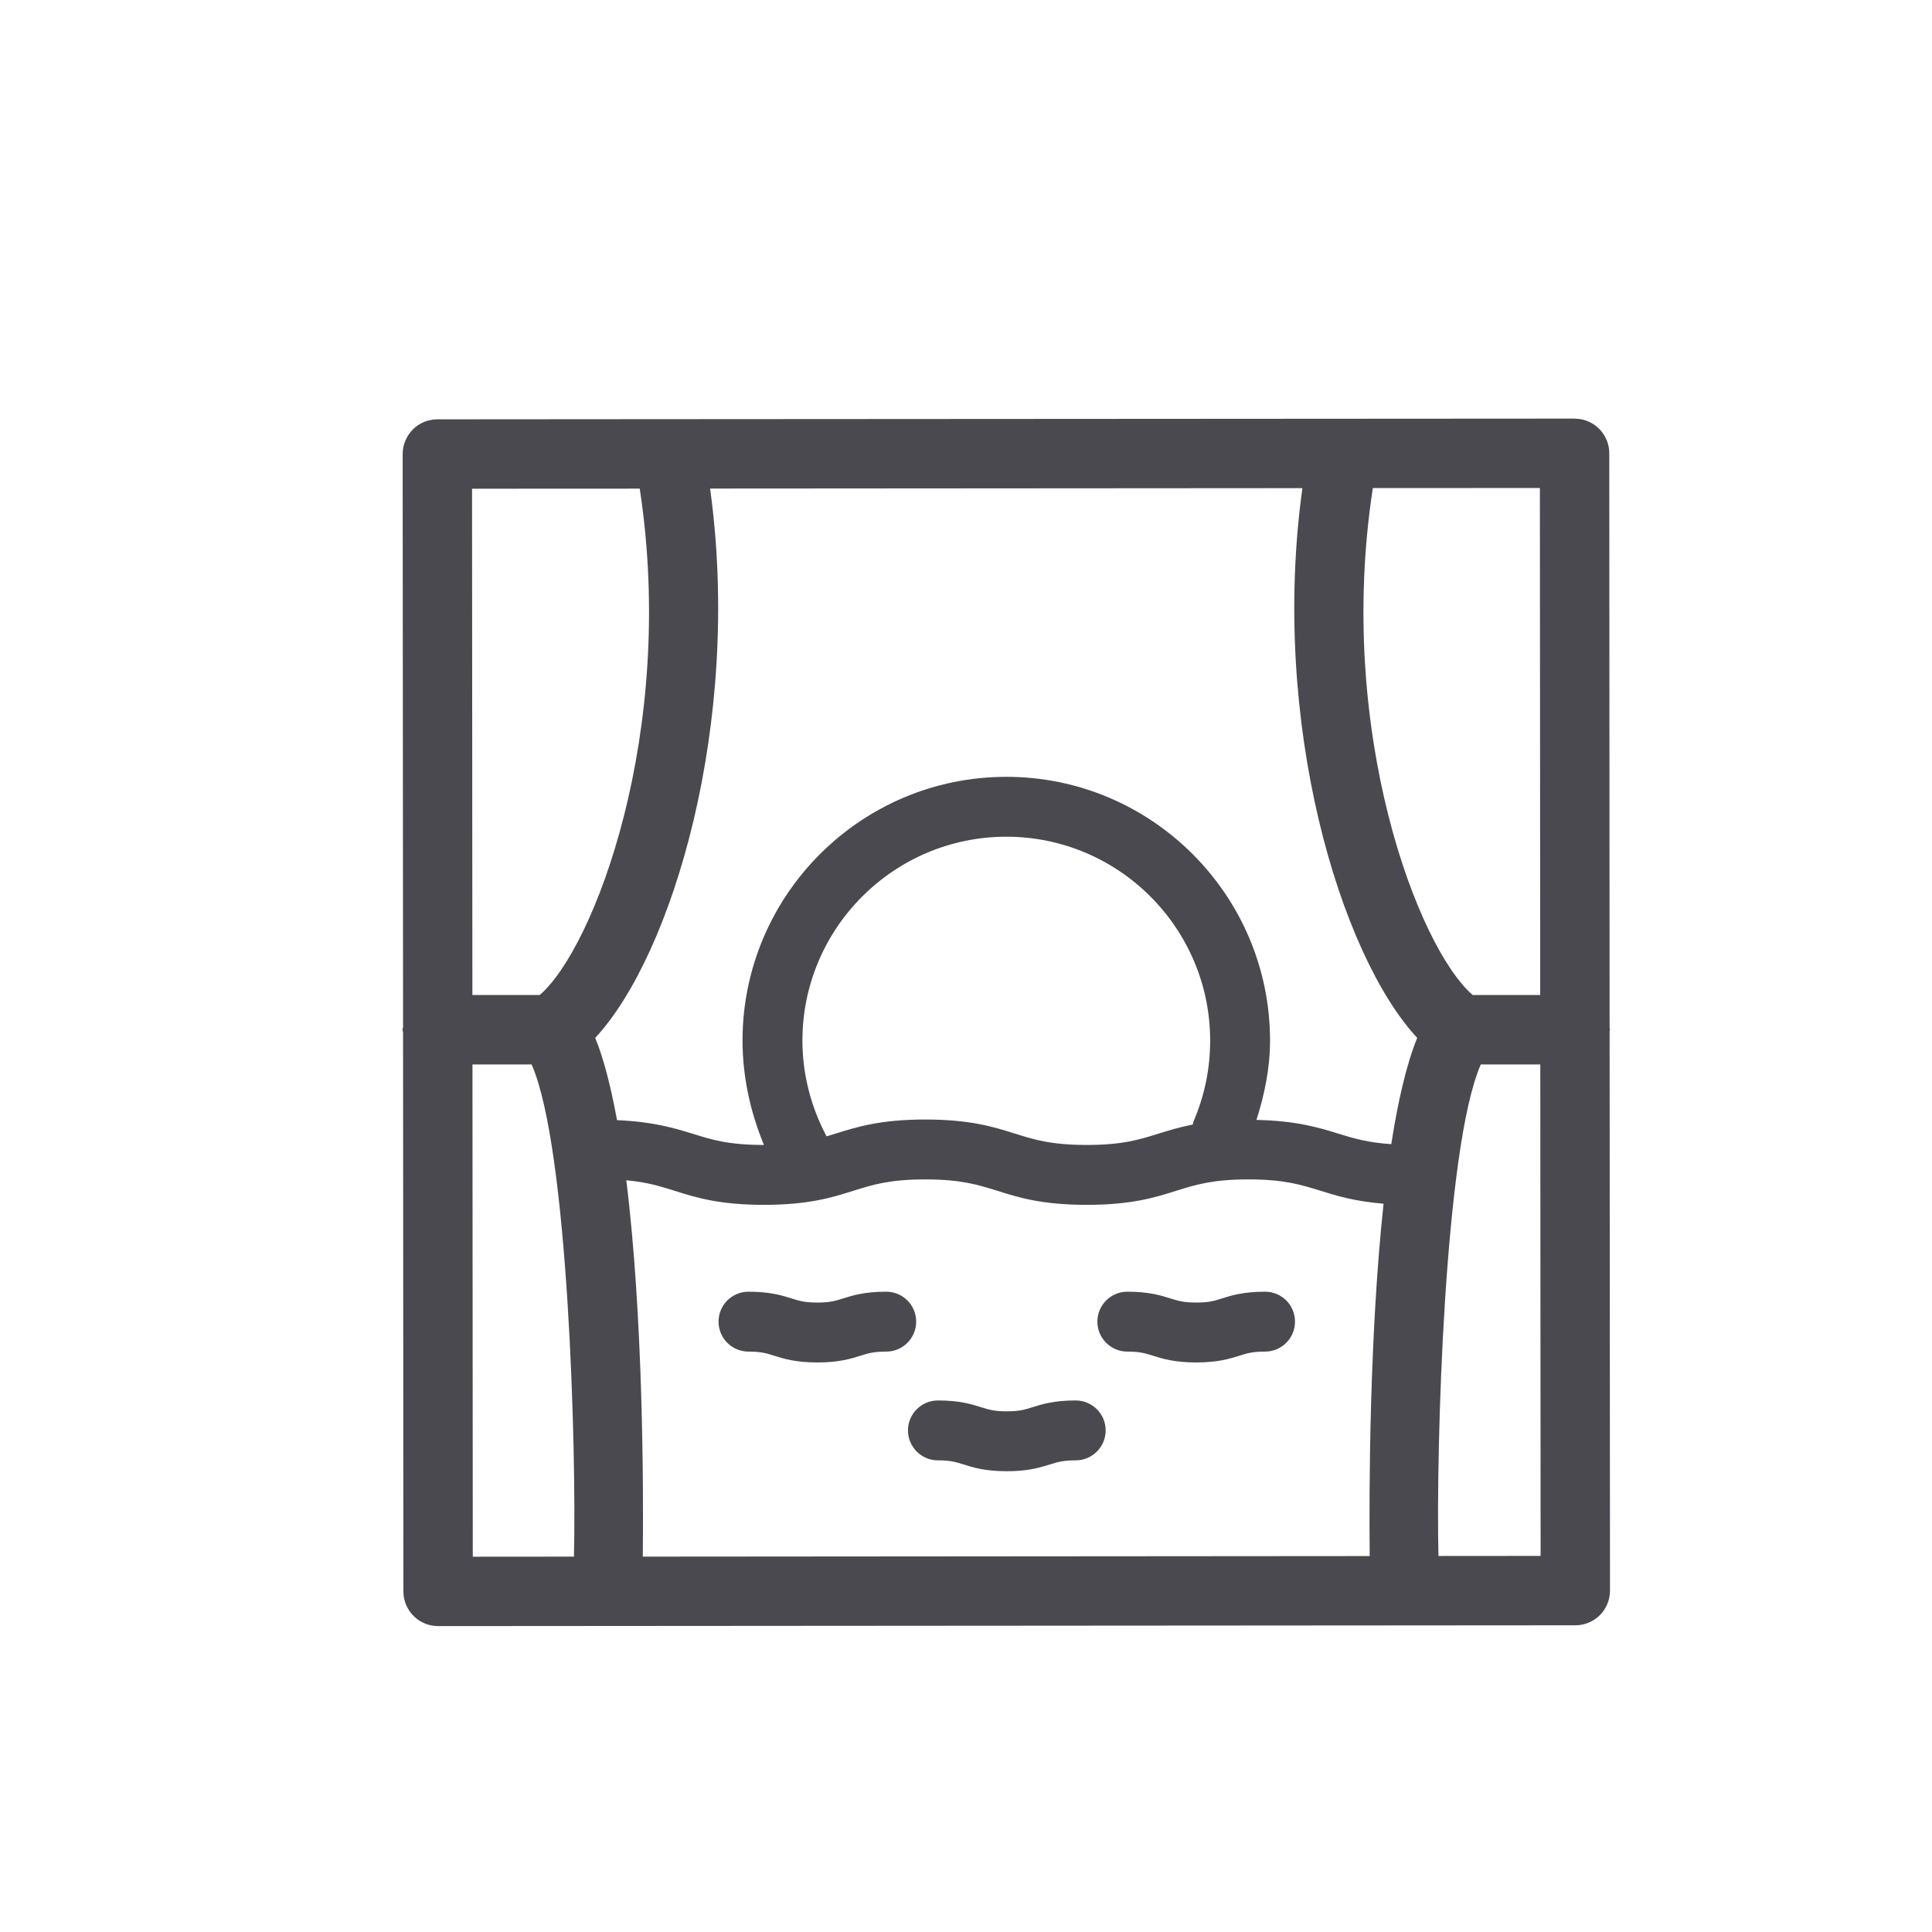 <svg width="24" height="24" viewBox="0 0 24 24" fill="none" xmlns="http://www.w3.org/2000/svg">
<path fill-rule="evenodd" clip-rule="evenodd" d="M19.559 5.2L19.629 5.206C19.834 5.239 19.991 5.416 19.991 5.631L19.995 12.771C19.995 12.779 19.999 12.784 19.999 12.791C19.999 12.799 19.995 12.803 19.995 12.811L20 19.759C20 19.873 19.955 19.983 19.874 20.064C19.793 20.145 19.684 20.19 19.57 20.19L5.443 20.2C5.204 20.2 5.011 20.007 5.011 19.769L5.007 12.824C5.006 12.812 5 12.803 5 12.791L5.007 12.759L5.002 5.64C5.002 5.526 5.048 5.417 5.128 5.335C5.208 5.255 5.318 5.209 5.432 5.209L8.231 5.207H8.258L19.559 5.2ZM6.604 13.223H5.869L5.873 19.338L7.13 19.337C7.161 18.016 7.06 14.259 6.604 13.223ZM15.508 14.651C15.063 14.651 14.855 14.717 14.615 14.791C14.355 14.874 14.059 14.967 13.5 14.967C12.941 14.967 12.646 14.874 12.385 14.791C12.145 14.717 11.939 14.651 11.494 14.651C11.05 14.651 10.843 14.717 10.604 14.791C10.343 14.874 10.048 14.967 9.49 14.967C8.932 14.967 8.636 14.874 8.376 14.791C8.197 14.735 8.036 14.685 7.78 14.662C7.99 16.353 7.994 18.472 7.985 19.337L17.015 19.33C17.006 18.51 17.012 16.585 17.187 14.953C16.833 14.924 16.604 14.855 16.401 14.791C16.16 14.717 15.953 14.651 15.508 14.651ZM19.134 13.223H18.395C17.941 14.257 17.838 18.002 17.869 19.329L19.138 19.328L19.134 13.223ZM13.363 17.397C13.568 17.397 13.735 17.564 13.735 17.769C13.735 17.974 13.568 18.141 13.363 18.141C13.206 18.141 13.139 18.162 13.046 18.191L12.993 18.207C12.881 18.241 12.739 18.276 12.507 18.276C12.235 18.276 12.086 18.229 11.967 18.191C11.874 18.162 11.807 18.141 11.651 18.141C11.446 18.141 11.279 17.974 11.279 17.769C11.279 17.564 11.446 17.397 11.651 17.397C11.922 17.397 12.071 17.444 12.191 17.482C12.284 17.511 12.35 17.532 12.507 17.532C12.663 17.532 12.73 17.511 12.822 17.482C12.942 17.444 13.091 17.397 13.363 17.397ZM11.009 16.046C11.215 16.046 11.381 16.212 11.381 16.418C11.381 16.623 11.215 16.79 11.009 16.79C10.852 16.79 10.786 16.811 10.693 16.84C10.573 16.878 10.424 16.925 10.153 16.925C9.882 16.925 9.733 16.878 9.613 16.84C9.521 16.811 9.454 16.79 9.298 16.79C9.092 16.79 8.926 16.623 8.926 16.418C8.926 16.212 9.092 16.046 9.298 16.046C9.569 16.046 9.717 16.093 9.837 16.131C9.93 16.16 9.997 16.181 10.153 16.181C10.31 16.181 10.377 16.16 10.469 16.131C10.589 16.093 10.738 16.046 11.009 16.046ZM15.715 16.046C15.921 16.046 16.087 16.212 16.087 16.418C16.087 16.623 15.921 16.79 15.715 16.79C15.558 16.79 15.492 16.811 15.399 16.84C15.279 16.878 15.13 16.925 14.86 16.925C14.588 16.925 14.439 16.878 14.319 16.84C14.227 16.811 14.16 16.79 14.004 16.79C13.799 16.79 13.632 16.623 13.632 16.418C13.632 16.212 13.799 16.046 14.004 16.046C14.275 16.046 14.424 16.093 14.543 16.131L14.597 16.147C14.666 16.167 14.734 16.181 14.86 16.181C15.016 16.181 15.083 16.16 15.175 16.131C15.295 16.093 15.444 16.046 15.715 16.046ZM12.501 10.394C11.104 10.394 9.968 11.531 9.968 12.927C9.968 13.343 10.074 13.752 10.268 14.116C10.305 14.104 10.342 14.094 10.38 14.082C10.641 14 10.936 13.907 11.494 13.907C12.053 13.907 12.348 14 12.608 14.082C12.848 14.157 13.056 14.223 13.5 14.223C13.945 14.223 14.152 14.157 14.393 14.082C14.518 14.043 14.652 14.002 14.818 13.969C14.822 13.955 14.82 13.944 14.826 13.931C14.964 13.612 15.033 13.274 15.033 12.927C15.033 11.531 13.898 10.394 12.501 10.394ZM16.179 6.064L8.821 6.069C9.223 8.981 8.349 11.867 7.394 12.893C7.504 13.161 7.591 13.516 7.665 13.915C8.103 13.933 8.37 14.011 8.599 14.082C8.839 14.157 9.046 14.223 9.49 14.223C9.321 13.815 9.224 13.374 9.224 12.927C9.224 11.121 10.694 9.65 12.501 9.65C14.308 9.65 15.777 11.121 15.777 12.927C15.777 13.265 15.71 13.592 15.608 13.912C16.098 13.922 16.381 14.006 16.624 14.082C16.816 14.142 16.993 14.194 17.283 14.213C17.364 13.69 17.469 13.228 17.605 12.893C16.65 11.866 15.775 8.978 16.179 6.064ZM7.947 6.07L5.864 6.071L5.868 12.36H6.705C7.381 11.779 8.409 9.086 7.947 6.07ZM19.129 6.062L17.054 6.063C16.589 9.082 17.617 11.778 18.294 12.36H19.133L19.129 6.062Z" fill="#4A4950"/>
</svg>

